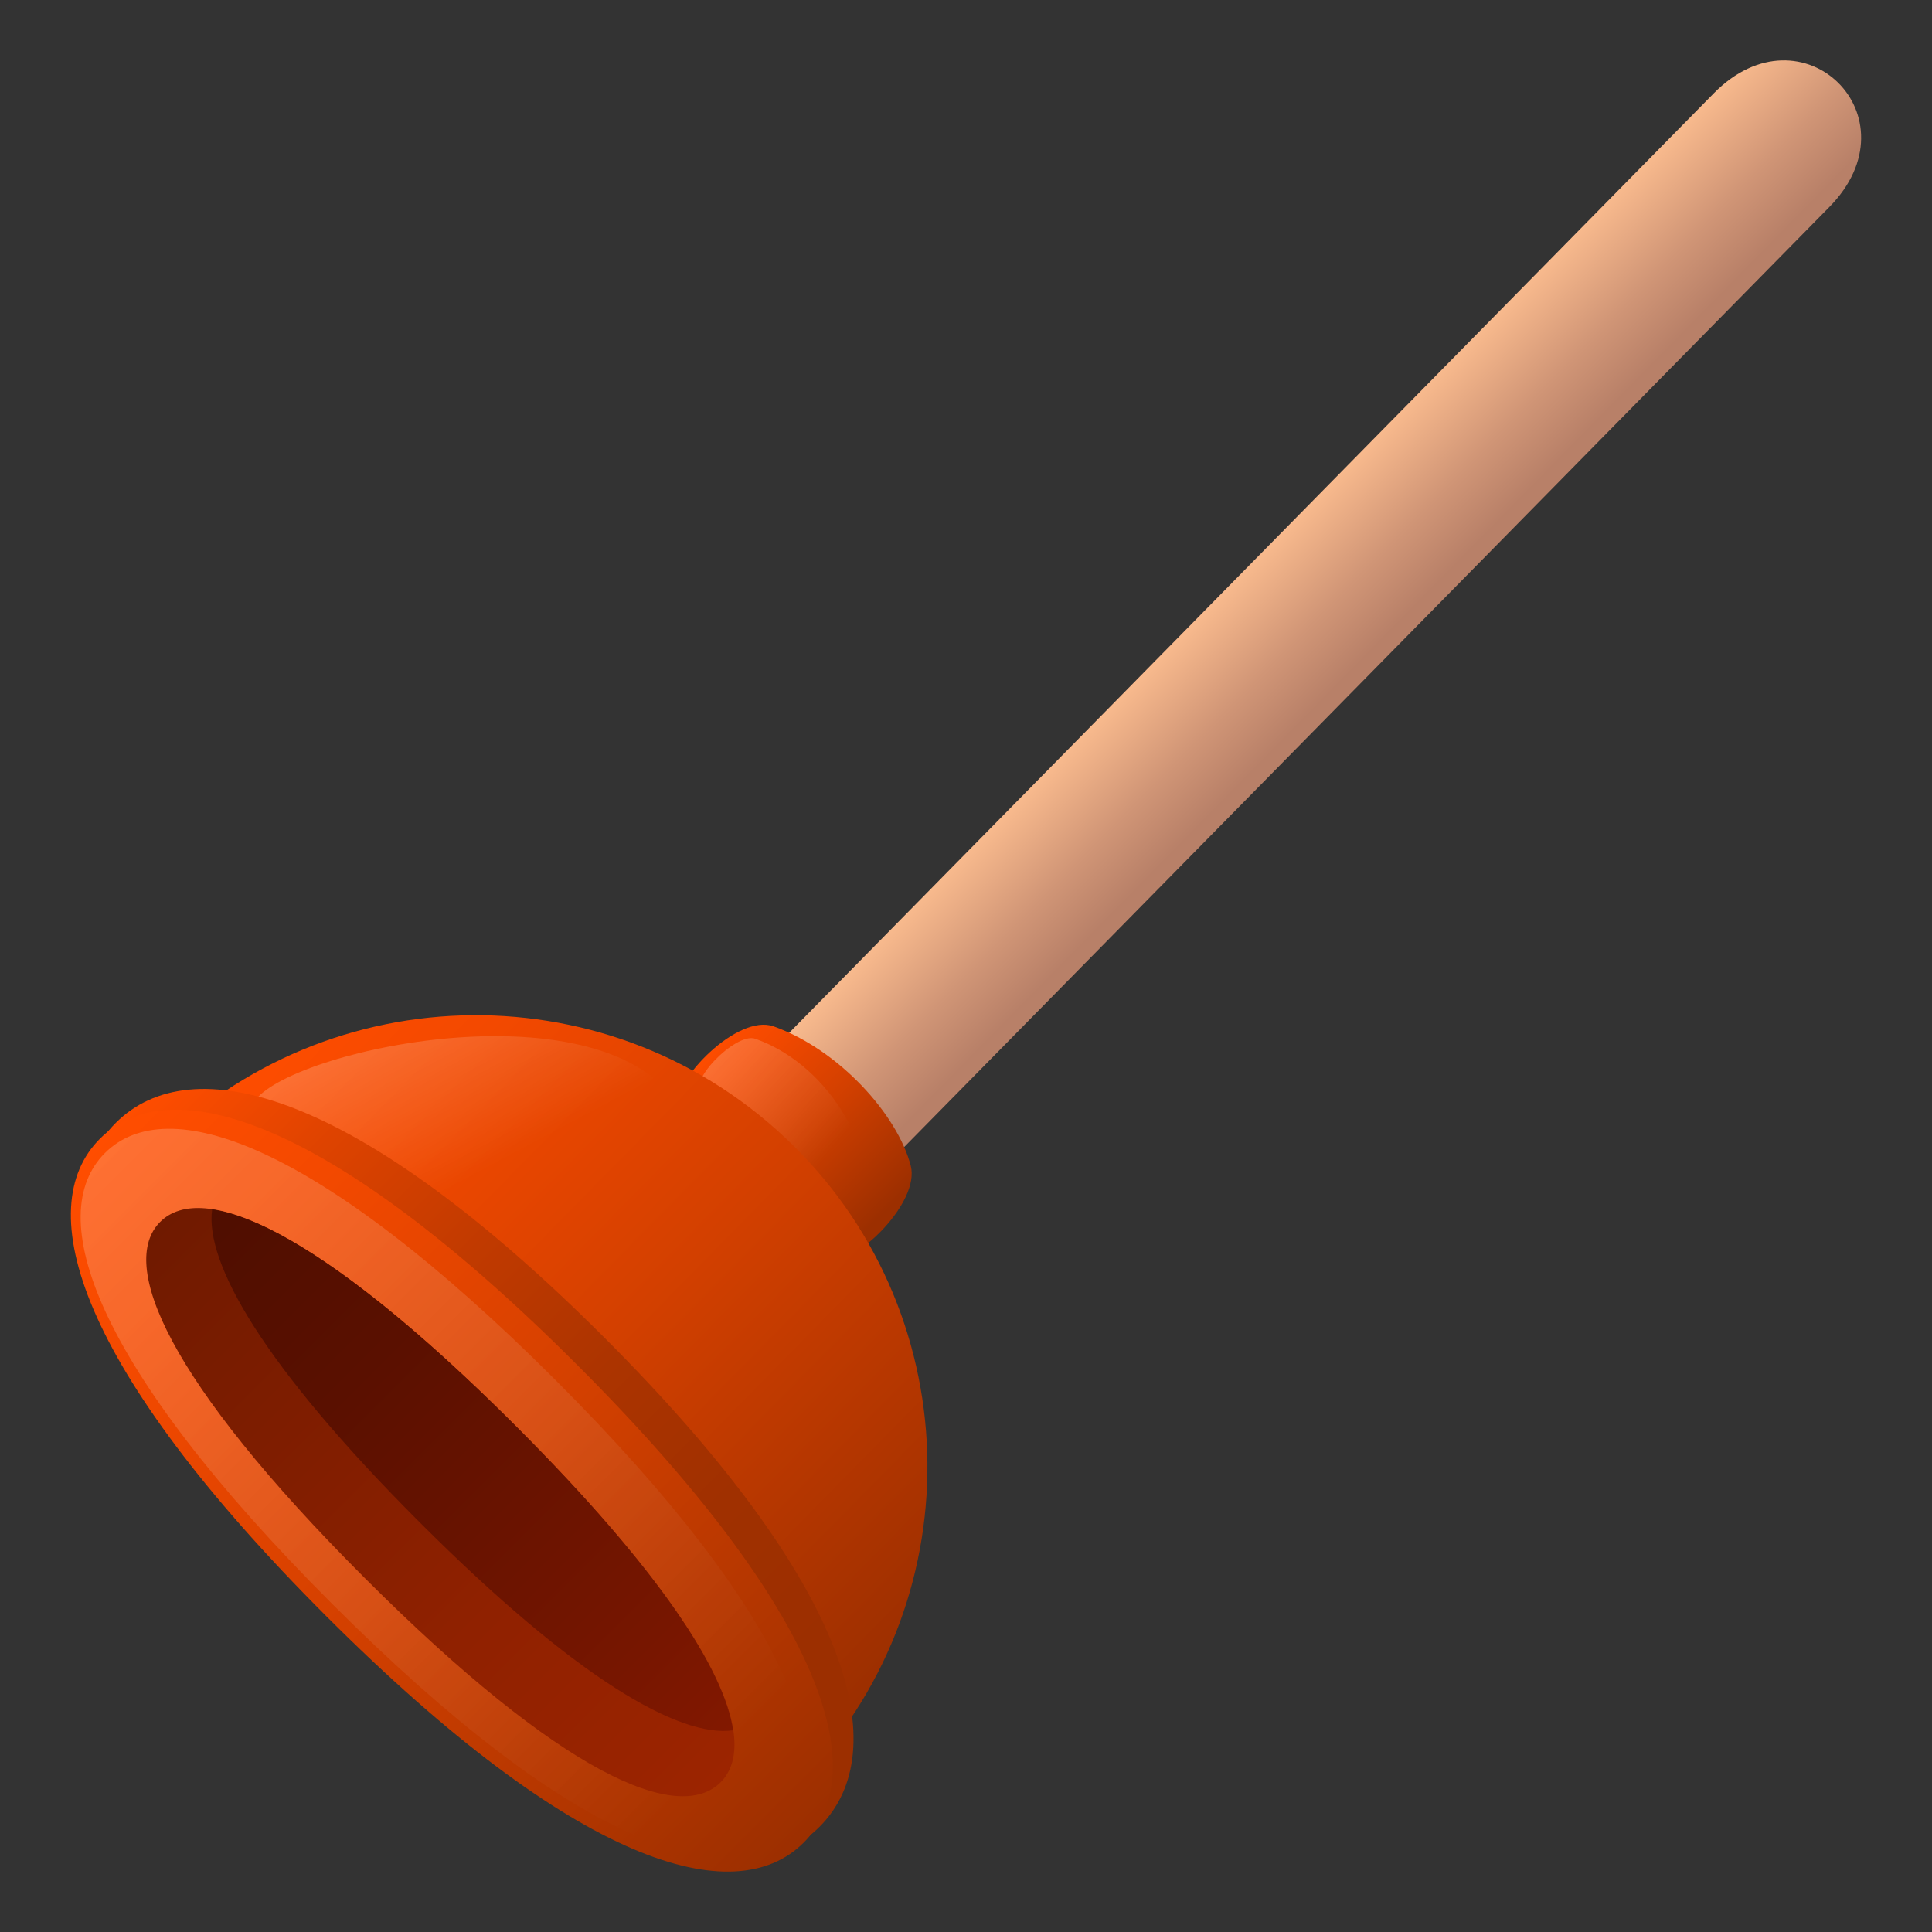 <?xml version="1.0" encoding="utf-8"?>
<!-- Generator: Adobe Illustrator 15.0.0, SVG Export Plug-In . SVG Version: 6.00 Build 0)  -->
<!DOCTYPE svg PUBLIC "-//W3C//DTD SVG 1.1//EN" "http://www.w3.org/Graphics/SVG/1.1/DTD/svg11.dtd">
<svg version="1.1" id="Layer_1" xmlns:x="http://ns.adobe.com/Extensibility/1.0/" xmlns:i="http://ns.adobe.com/AdobeIllustrator/10.0/" xmlns:graph="http://ns.adobe.com/Graphs/1.0/"
	 xmlns="http://www.w3.org/2000/svg" xmlns:xlink="http://www.w3.org/1999/xlink" xmlns:a="http://ns.adobe.com/AdobeSVGViewerExtensions/3.0/"
	 x="0px" y="0px" width="64px" height="64px" viewBox="0 0 64 64" enable-background="new 0 0 64 64" xml:space="preserve">
<rect x="0" y="0" width="64" height="64" fill="#333333" stroke="none"/>
<linearGradient id="SVGID_1_" gradientUnits="userSpaceOnUse" x1="220.94" y1="-982.988" x2="226.31" y2="-982.988" gradientTransform="matrix(0.713 0.701 -0.701 0.713 -804.707 563.481)">
	<stop  offset="0" style="stop-color:#FFC091"/>
	<stop  offset="0.626" style="stop-color:#D09576"/>
	<stop  offset="1" style="stop-color:#B88068"/>
	<a:midPointStop  offset="0" style="stop-color:#FFC091"/>
	<a:midPointStop  offset="0.461" style="stop-color:#FFC091"/>
	<a:midPointStop  offset="1" style="stop-color:#B88068"/>
</linearGradient>
<path fill="url(#SVGID_1_)" d="M60.599,6.858c2.936-2.985-0.891-6.75-3.828-3.767L25.945,34.414
	c-0.625,0.636,3.201,4.403,3.826,3.767L60.599,6.858z"/>
<linearGradient id="SVGID_2_" gradientUnits="userSpaceOnUse" x1="217.75" y1="-737.095" x2="225.959" y2="-737.095" gradientTransform="matrix(0.701 0.713 0.713 -0.701 396.072 -637.298)">
	<stop  offset="0" style="stop-color:#FF4D00"/>
	<stop  offset="0.186" style="stop-color:#F34900"/>
	<stop  offset="0.523" style="stop-color:#D34000"/>
	<stop  offset="0.969" style="stop-color:#A03000"/>
	<stop  offset="1" style="stop-color:#9C2F00"/>
	<a:midPointStop  offset="0" style="stop-color:#FF4D00"/>
	<a:midPointStop  offset="0.576" style="stop-color:#FF4D00"/>
	<a:midPointStop  offset="1" style="stop-color:#9C2F00"/>
</linearGradient>
<path fill="url(#SVGID_2_)" d="M30.169,38.614c-0.442-1.695-2.379-3.844-4.543-4.615c-1.191-0.424-3.33,1.768-3.235,2.73
	c0.165,1.693,3.304,4.885,4.995,5.076C28.347,41.915,30.488,39.838,30.169,38.614z"/>
<linearGradient id="SVGID_3_" gradientUnits="userSpaceOnUse" x1="-137.625" y1="201.925" x2="-134.11" y2="206.062" gradientTransform="matrix(-0.008 1 1 0.008 -179.163 170.842)">
	<stop  offset="0" style="stop-color:#FFFFFF;stop-opacity:0.2"/>
	<stop  offset="0.903" style="stop-color:#FFFFFF;stop-opacity:0"/>
	<a:midPointStop  offset="0" style="stop-color:#FFFFFF;stop-opacity:0.2"/>
	<a:midPointStop  offset="0.53" style="stop-color:#FFFFFF;stop-opacity:0.2"/>
	<a:midPointStop  offset="0.903" style="stop-color:#FFFFFF;stop-opacity:0"/>
</linearGradient>
<path fill="url(#SVGID_3_)" d="M23.312,36.211c-0.656-0.251,1.048-2.036,1.71-1.801c2.724,0.969,4.034,4.199,3.431,4.912
	C27.655,40.264,26.065,37.259,23.312,36.211z"/>
<linearGradient id="SVGID_4_" gradientUnits="userSpaceOnUse" x1="208.669" y1="-950.017" x2="238.581" y2="-950.017" gradientTransform="matrix(0.713 0.701 -0.701 0.713 -804.707 563.481)">
	<stop  offset="0" style="stop-color:#FF4D00"/>
	<stop  offset="0.186" style="stop-color:#F34900"/>
	<stop  offset="0.523" style="stop-color:#D34000"/>
	<stop  offset="0.969" style="stop-color:#A03000"/>
	<stop  offset="1" style="stop-color:#9C2F00"/>
	<a:midPointStop  offset="0" style="stop-color:#FF4D00"/>
	<a:midPointStop  offset="0.576" style="stop-color:#FF4D00"/>
	<a:midPointStop  offset="1" style="stop-color:#9C2F00"/>
</linearGradient>
<path fill="url(#SVGID_4_)" d="M26.256,37.925c-5.887-5.792-15.355-5.717-21.149,0.17l21.318,20.979
	C32.22,53.188,32.144,43.718,26.256,37.925z"/>
<linearGradient id="SVGID_5_" gradientUnits="userSpaceOnUse" x1="9.742" y1="45.339" x2="12.732" y2="51.051" gradientTransform="matrix(1 -0.008 0.008 1 3.433 -11.753)">
	<stop  offset="0" style="stop-color:#FFFFFF;stop-opacity:0.2"/>
	<stop  offset="0.903" style="stop-color:#FFFFFF;stop-opacity:0"/>
	<a:midPointStop  offset="0" style="stop-color:#FFFFFF;stop-opacity:0.2"/>
	<a:midPointStop  offset="0.53" style="stop-color:#FFFFFF;stop-opacity:0.2"/>
	<a:midPointStop  offset="0.903" style="stop-color:#FFFFFF;stop-opacity:0"/>
</linearGradient>
<path fill="url(#SVGID_5_)" d="M8.43,37.054c7.48,9,10.04,8.867,10.722,6.264c1.141-4.357,3.962-6.545,2.369-7.711
	C17.471,32.644,7.168,35.536,8.43,37.054z"/>
<linearGradient id="SVGID_6_" gradientUnits="userSpaceOnUse" x1="298.062" y1="-834.354" x2="331.035" y2="-834.354" gradientTransform="matrix(0.707 0.707 -0.707 0.707 -796.907 416.417)">
	<stop  offset="0" style="stop-color:#FF4D00"/>
	<stop  offset="0.165" style="stop-color:#DE4300"/>
	<stop  offset="0.345" style="stop-color:#C13A00"/>
	<stop  offset="0.524" style="stop-color:#AC3400"/>
	<stop  offset="0.701" style="stop-color:#A03000"/>
	<stop  offset="0.873" style="stop-color:#9C2F00"/>
	<a:midPointStop  offset="0" style="stop-color:#FF4D00"/>
	<a:midPointStop  offset="0.299" style="stop-color:#FF4D00"/>
	<a:midPointStop  offset="0.873" style="stop-color:#9C2F00"/>
</linearGradient>
<path fill="url(#SVGID_6_)" d="M27.147,60.516c-2.506,2.507-7.954,1.124-16.197-7.118C2.708,45.153,1.325,39.706,3.832,37.2
	c2.507-2.508,7.954-1.124,16.197,7.119C28.271,52.562,29.654,58.009,27.147,60.516z"/>
<linearGradient id="SVGID_7_" gradientUnits="userSpaceOnUse" x1="298.062" y1="-833.617" x2="331.035" y2="-833.617" gradientTransform="matrix(0.707 0.707 -0.707 0.707 -796.907 416.417)">
	<stop  offset="0" style="stop-color:#FF4D00"/>
	<stop  offset="0.186" style="stop-color:#F34900"/>
	<stop  offset="0.523" style="stop-color:#D34000"/>
	<stop  offset="0.969" style="stop-color:#A03000"/>
	<stop  offset="1" style="stop-color:#9C2F00"/>
	<a:midPointStop  offset="0" style="stop-color:#FF4D00"/>
	<a:midPointStop  offset="0.576" style="stop-color:#FF4D00"/>
	<a:midPointStop  offset="1" style="stop-color:#9C2F00"/>
</linearGradient>
<path fill="url(#SVGID_7_)" d="M26.625,61.037c-2.296,2.297-7.573,0.743-15.816-7.499C2.566,45.295,1.013,40.018,3.31,37.722
	c2.297-2.297,7.574-0.744,15.816,7.499C27.369,53.464,28.923,58.74,26.625,61.037z"/>
<linearGradient id="SVGID_8_" gradientUnits="userSpaceOnUse" x1="298.514" y1="-833.398" x2="330.267" y2="-833.398" gradientTransform="matrix(0.707 0.707 -0.707 0.707 -796.907 416.417)">
	<stop  offset="0" style="stop-color:#FFFFFF;stop-opacity:0.2"/>
	<stop  offset="0.903" style="stop-color:#FFFFFF;stop-opacity:0"/>
	<a:midPointStop  offset="0" style="stop-color:#FFFFFF;stop-opacity:0.2"/>
	<a:midPointStop  offset="0.53" style="stop-color:#FFFFFF;stop-opacity:0.2"/>
	<a:midPointStop  offset="0.903" style="stop-color:#FFFFFF;stop-opacity:0"/>
</linearGradient>
<path fill="url(#SVGID_8_)" d="M25.927,60.648c-2.045,2.044-6.992,0.413-14.929-7.523C3.061,45.187,1.43,40.24,3.475,38.196
	c2.045-2.046,6.991-0.414,14.929,7.523C26.341,53.657,27.972,58.604,25.927,60.648z"/>
<linearGradient id="SVGID_9_" gradientUnits="userSpaceOnUse" x1="301.421" y1="-833.079" x2="327.676" y2="-833.079" gradientTransform="matrix(0.707 0.707 -0.707 0.707 -796.907 416.417)">
	<stop  offset="0" style="stop-color:#701A00"/>
	<stop  offset="0.005" style="stop-color:#701A00"/>
	<stop  offset="0.645" style="stop-color:#902100"/>
	<stop  offset="1" style="stop-color:#9C2400"/>
	<a:midPointStop  offset="0" style="stop-color:#701A00"/>
	<a:midPointStop  offset="0.424" style="stop-color:#701A00"/>
	<a:midPointStop  offset="1" style="stop-color:#9C2400"/>
</linearGradient>
<path fill="url(#SVGID_9_)" d="M23.87,59.042c-1.386,1.386-5.229-0.21-11.792-6.773c-6.563-6.563-8.159-10.405-6.773-11.791
	c1.386-1.386,5.229,0.209,11.792,6.772S25.255,57.657,23.87,59.042z"/>
<linearGradient id="SVGID_10_" gradientUnits="userSpaceOnUse" x1="302.347" y1="-834.375" x2="326.75" y2="-834.375" gradientTransform="matrix(0.707 0.707 -0.707 0.707 -796.907 416.417)">
	<stop  offset="0" style="stop-color:#4F0E00"/>
	<stop  offset="0.303" style="stop-color:#5A1000"/>
	<stop  offset="0.835" style="stop-color:#771600"/>
	<stop  offset="1" style="stop-color:#821800"/>
	<a:midPointStop  offset="0" style="stop-color:#4F0E00"/>
	<a:midPointStop  offset="0.582" style="stop-color:#4F0E00"/>
	<a:midPointStop  offset="1" style="stop-color:#821800"/>
</linearGradient>
<path fill="url(#SVGID_10_)" d="M17.097,47.25c-4.751-4.751-8.07-6.888-10.07-7.187c-0.245,1.769,1.684,5.176,6.883,10.373
	c5.198,5.199,8.605,7.129,10.374,6.883C23.985,55.319,21.848,52.001,17.097,47.25z"/>
</svg>
